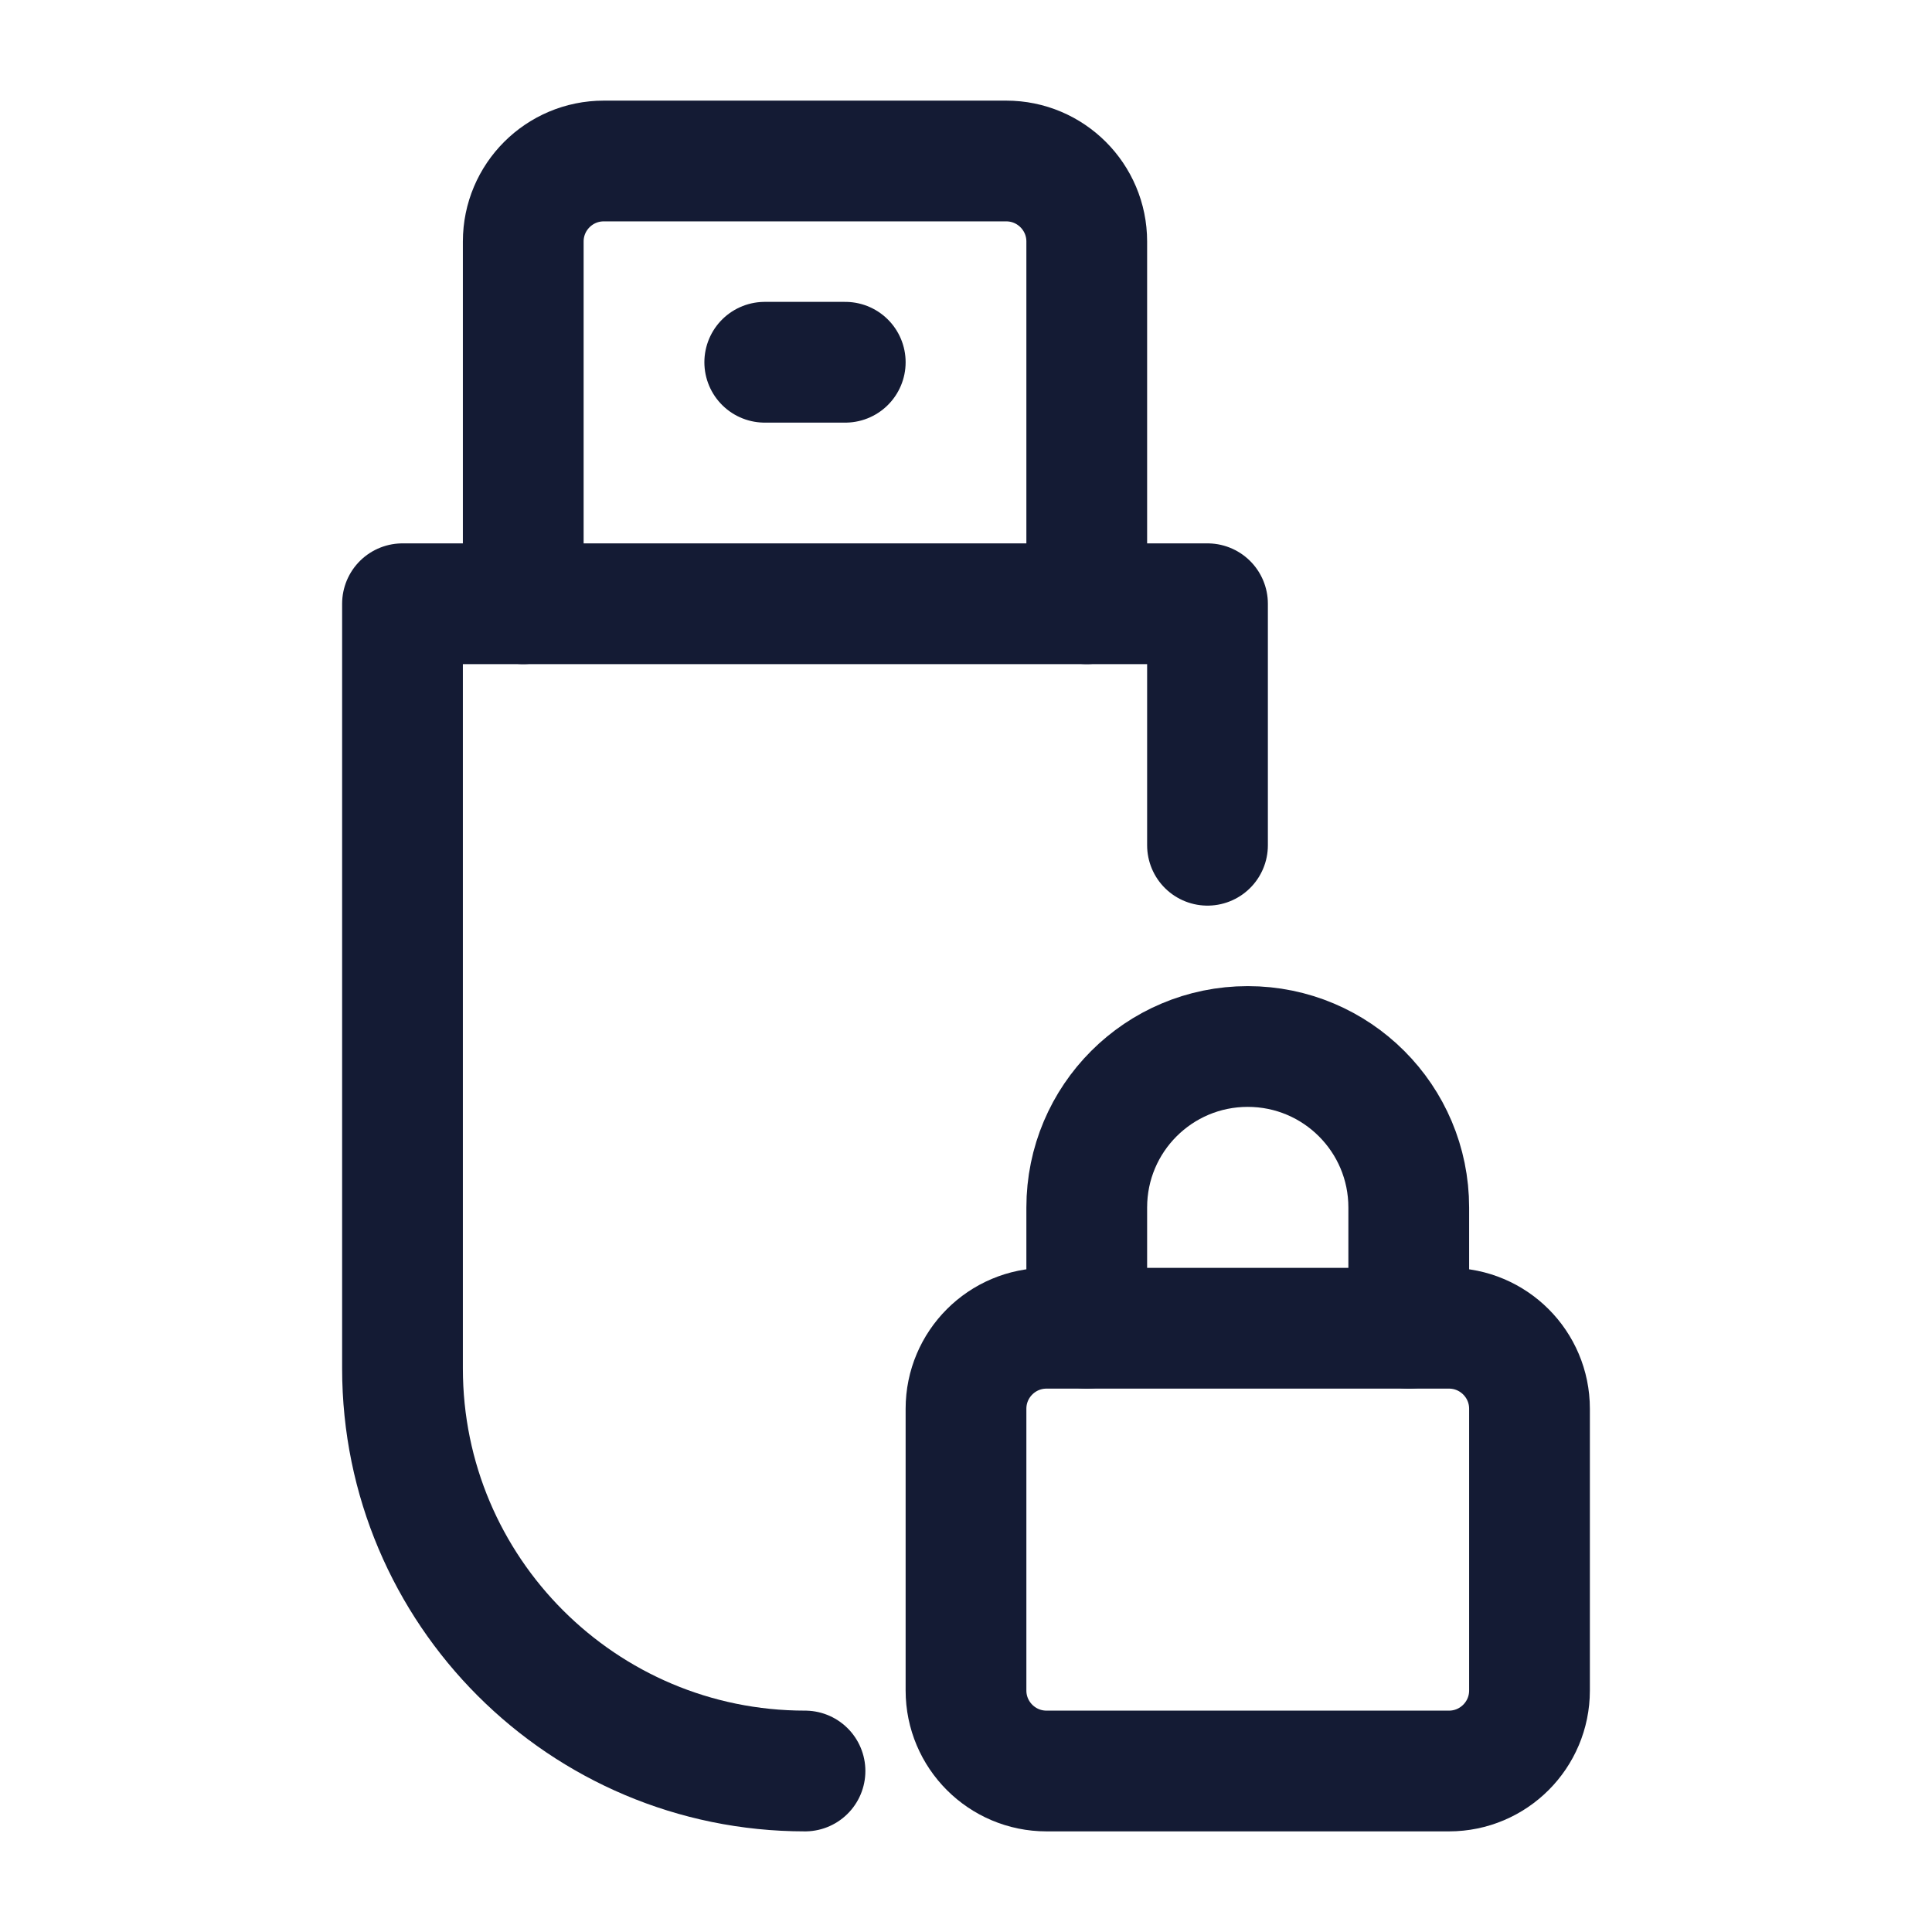 <svg width="24" height="24" viewBox="0 0 24 24" fill="none" xmlns="http://www.w3.org/2000/svg">
<path d="M13.5 7.5V3C13.5 2.448 13.052 2 12.5 2H7.5C6.948 2 6.5 2.448 6.5 3V7.5" stroke="#141B34" stroke-width="1.5" stroke-linecap="round" stroke-linejoin="round"/>
<path d="M15 10.5V7.5H5V17C5 19.761 7.239 22 10 22" stroke="#141B34" stroke-width="1.5" stroke-linecap="round" stroke-linejoin="round"/>
<path d="M18 16.5H13C12.448 16.5 12 16.948 12 17.5V21C12 21.552 12.448 22 13 22H18C18.552 22 19 21.552 19 21V17.5C19 16.948 18.552 16.5 18 16.5Z" stroke="#141B34" stroke-width="1.5" stroke-linecap="round" stroke-linejoin="round"/>
<path d="M17.5 16.5V15C17.5 13.895 16.605 13 15.5 13C14.395 13 13.5 13.895 13.5 15V16.5" stroke="#141B34" stroke-width="1.5" stroke-linecap="round" stroke-linejoin="round"/>
<path d="M9.5 4.5H10.5" stroke="#141B34" stroke-width="1.5" stroke-linecap="round" stroke-linejoin="round"/>
</svg>
